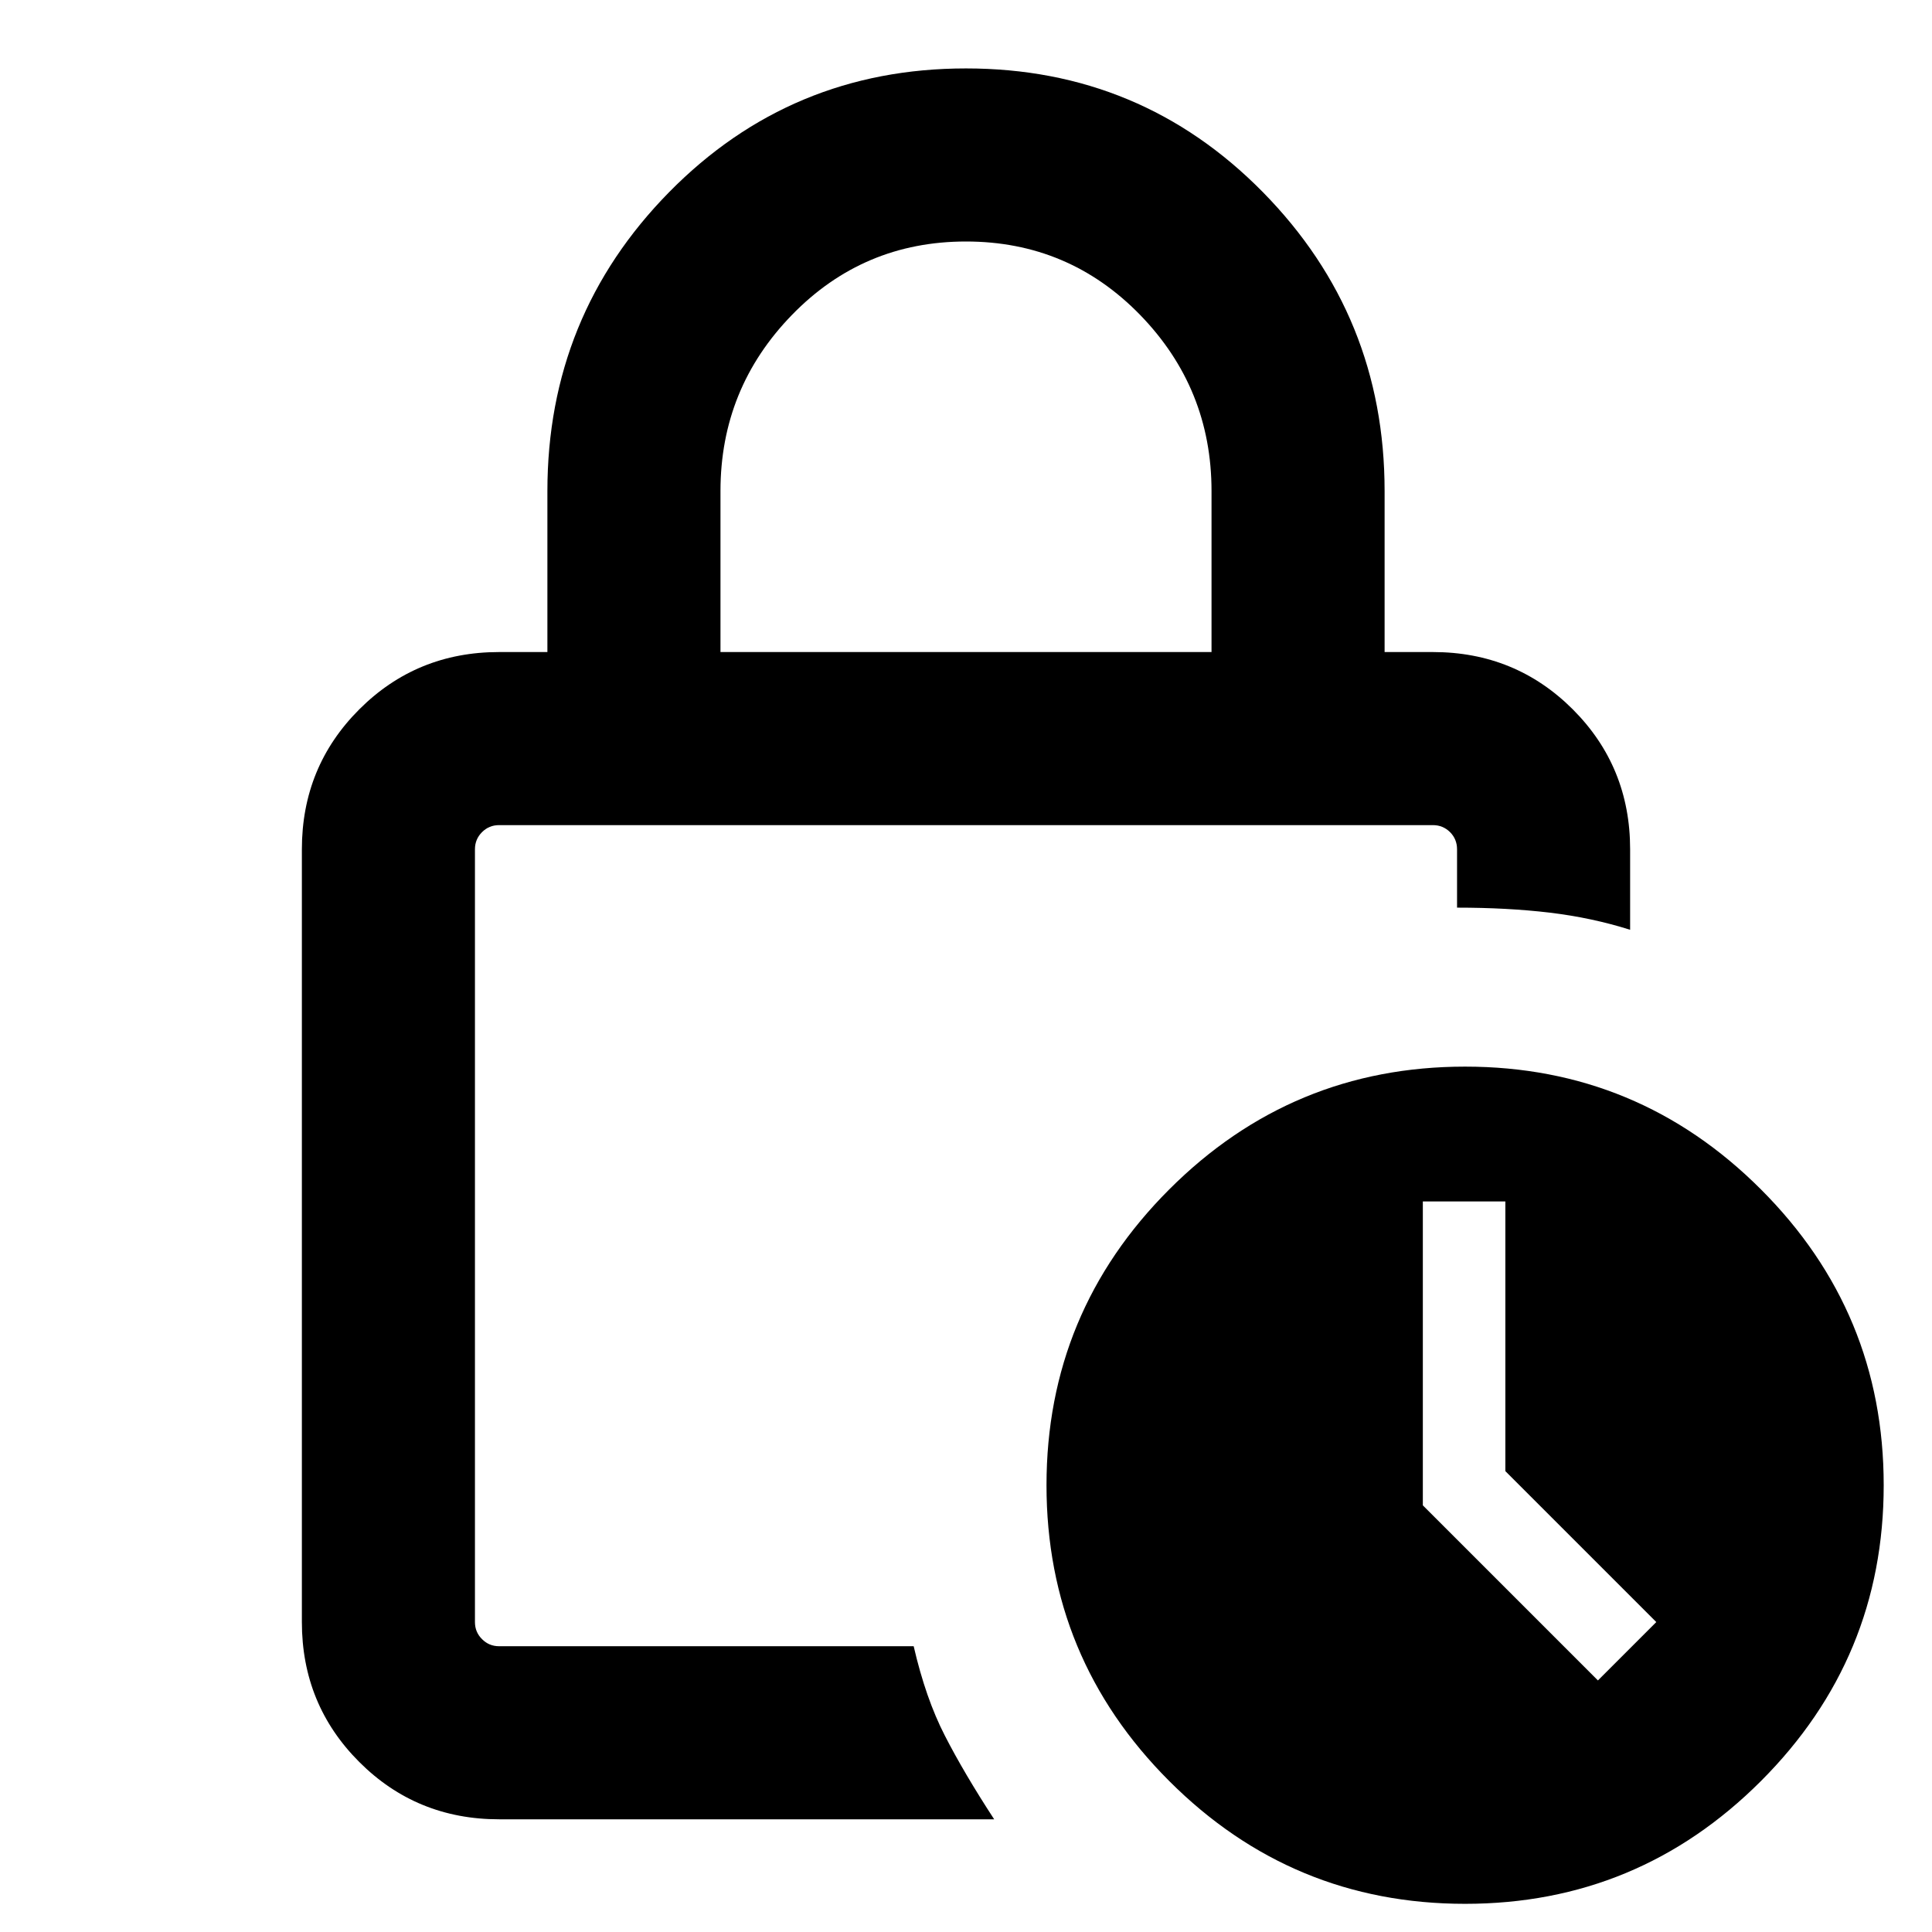 <svg xmlns="http://www.w3.org/2000/svg" height="24" width="24"><path d="M8.95 8.1H15.05V6.1Q15.05 4.825 14.163 3.912Q13.275 3 12 3Q10.725 3 9.838 3.912Q8.95 4.825 8.95 6.1ZM12.35 22.6H6.2Q5.175 22.6 4.463 21.888Q3.75 21.175 3.75 20.15V10.55Q3.75 9.525 4.463 8.812Q5.175 8.1 6.2 8.1H6.8V6.1Q6.8 3.925 8.312 2.387Q9.825 0.85 12 0.85Q14.175 0.85 15.688 2.387Q17.2 3.925 17.2 6.1V8.1H17.8Q18.825 8.1 19.538 8.812Q20.25 9.525 20.25 10.55V11.55Q19.775 11.4 19.25 11.337Q18.725 11.275 18.1 11.275V10.55Q18.1 10.425 18.013 10.337Q17.925 10.25 17.8 10.25H6.2Q6.075 10.25 5.988 10.337Q5.9 10.425 5.9 10.55V20.15Q5.9 20.275 5.988 20.362Q6.075 20.45 6.2 20.45H11.35Q11.5 21.1 11.738 21.562Q11.975 22.025 12.35 22.6ZM18.2 23.65Q16.05 23.65 14.525 22.125Q13 20.6 13 18.45Q13 16.3 14.525 14.775Q16.05 13.25 18.2 13.25Q20.35 13.25 21.875 14.775Q23.4 16.3 23.4 18.45Q23.4 20.6 21.875 22.125Q20.35 23.65 18.2 23.65ZM19.85 20.875 20.575 20.15 18.7 18.275V14.925H17.675V18.7ZM5.9 13.125Q5.9 13.25 5.9 14.337Q5.9 15.425 5.9 16.7Q5.9 17.975 5.9 19.087Q5.9 20.2 5.9 20.45Q5.9 20.45 5.9 20.362Q5.9 20.275 5.9 20.15V10.55Q5.9 10.425 5.9 10.337Q5.9 10.25 5.9 10.25Q5.9 10.25 5.9 10.337Q5.9 10.425 5.9 10.55V10.95Q5.9 10.875 5.9 11.55Q5.9 12.225 5.9 13.125Z"/></svg>